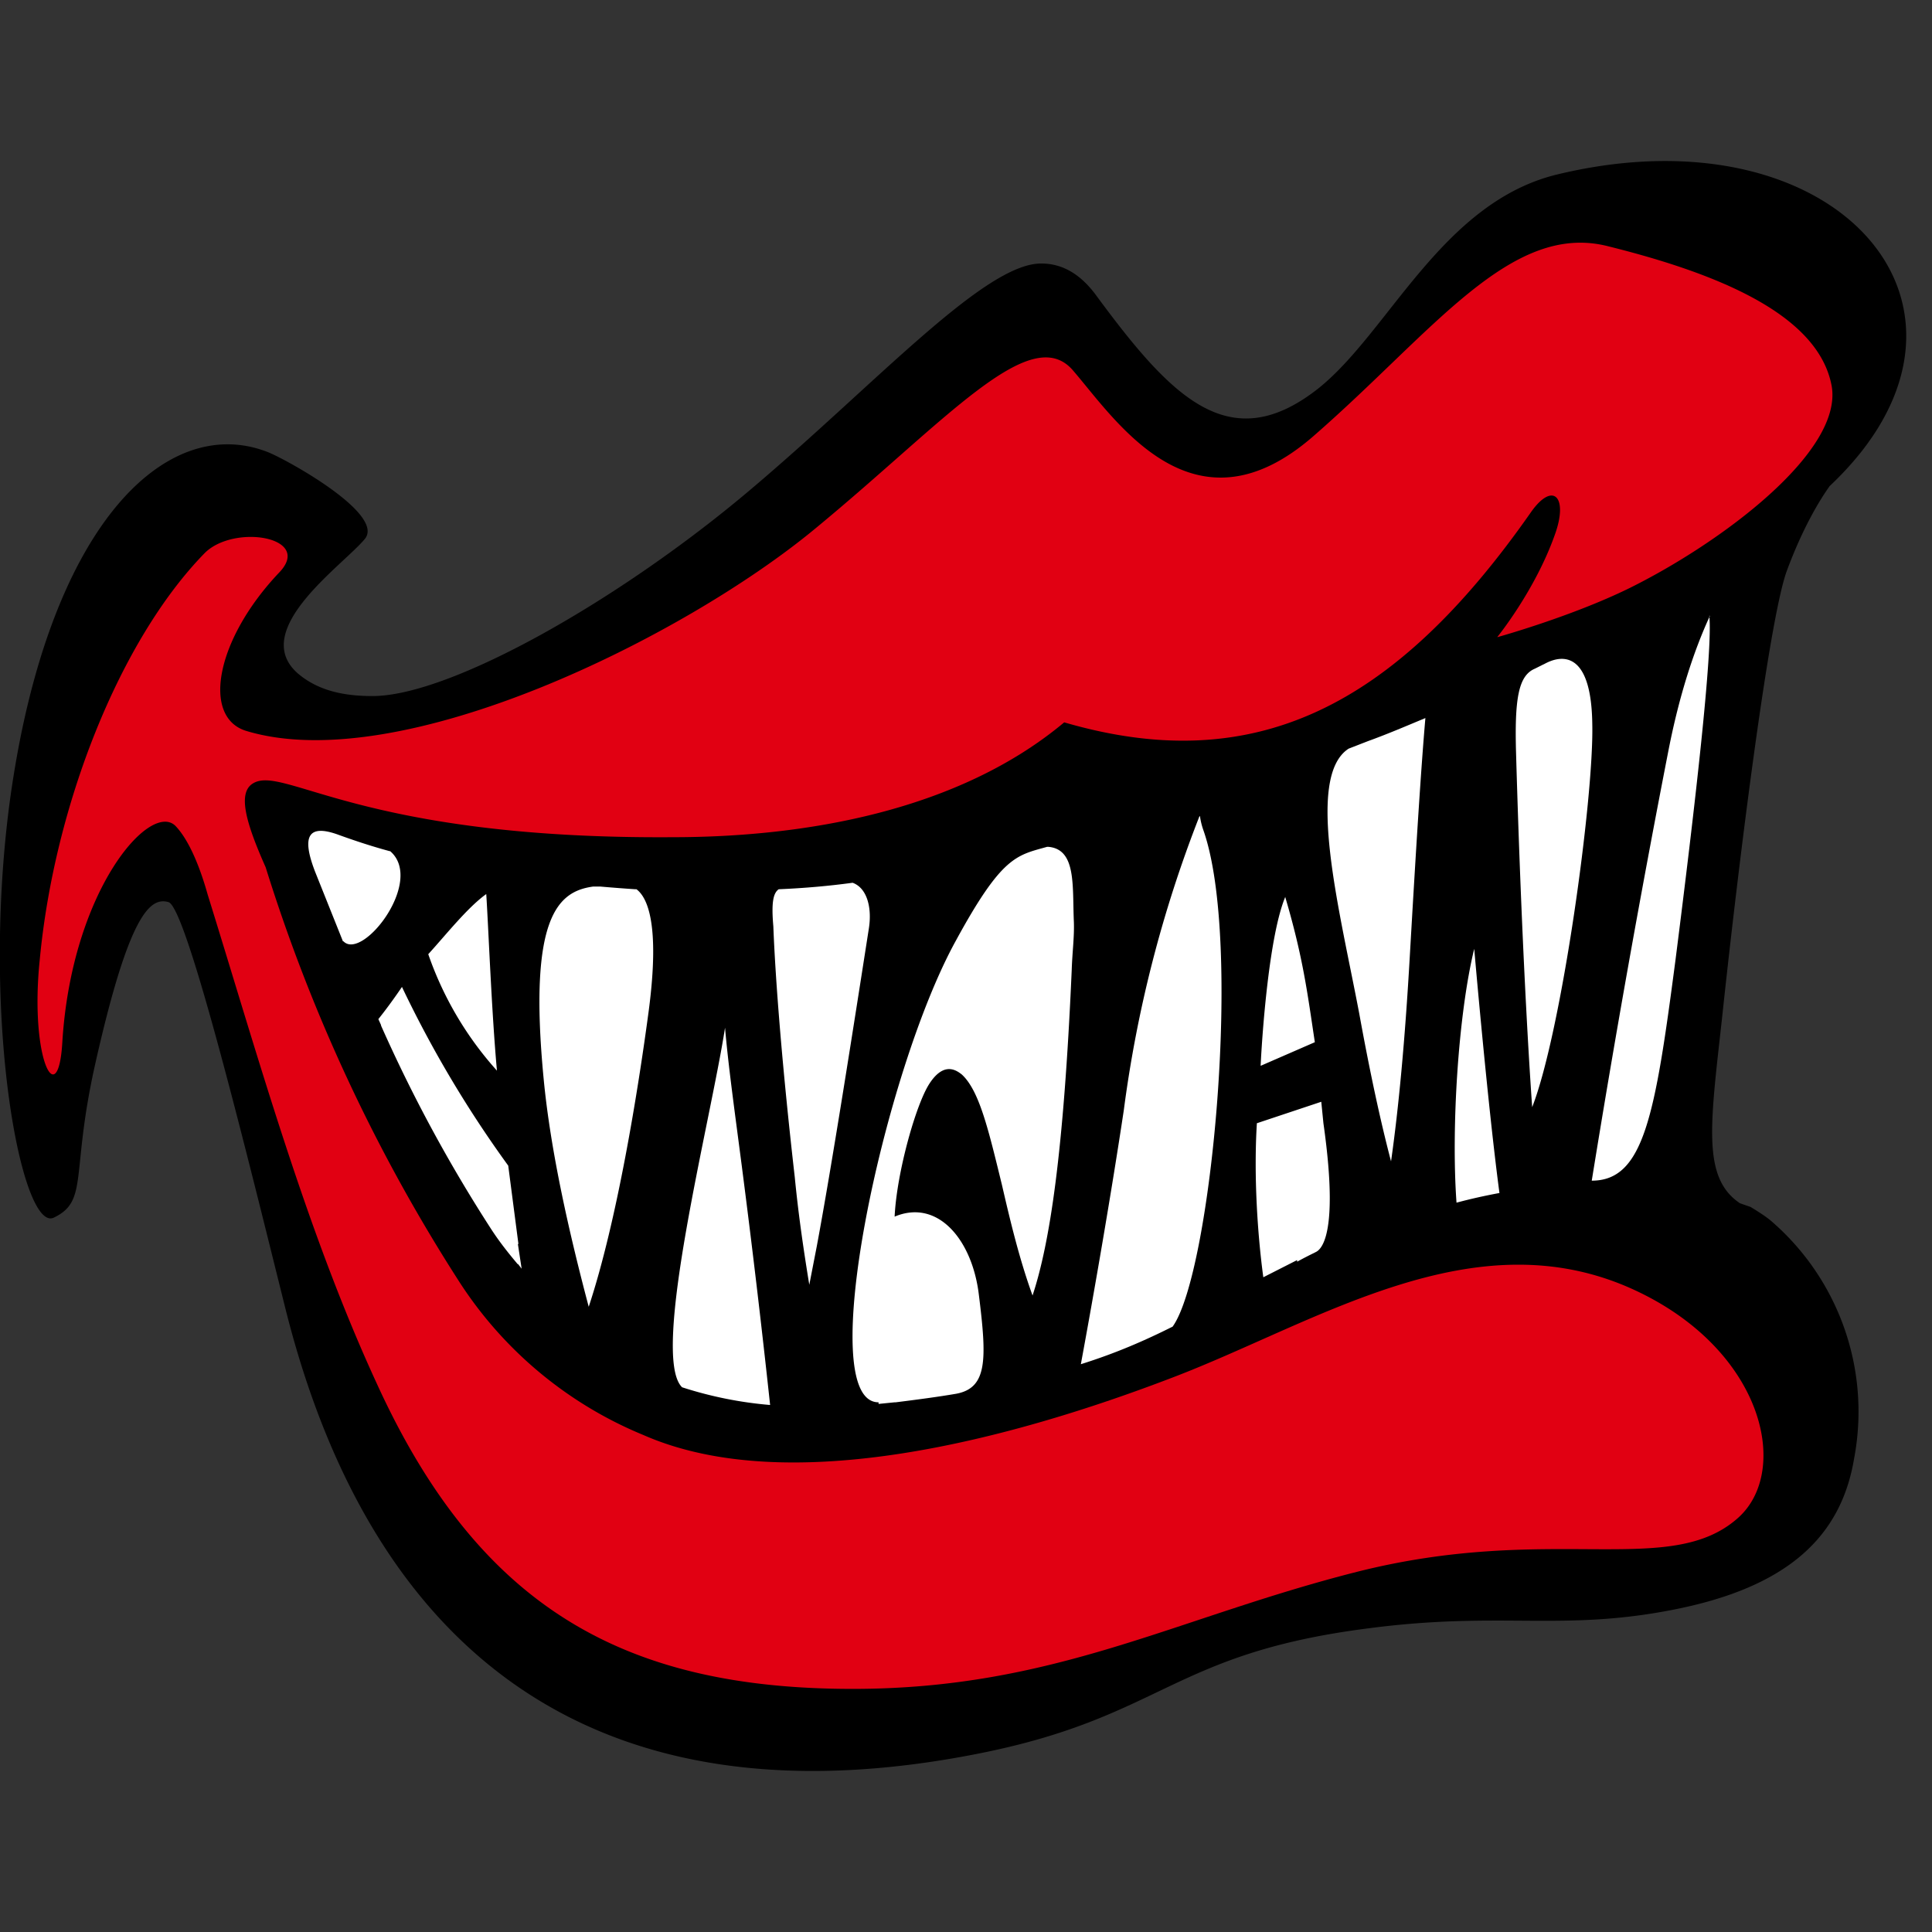 <svg width="36" height="36" xmlns="http://www.w3.org/2000/svg"><rect width="100%" height="100%" fill="#333333" stroke="none"/><g fill="none" fill-rule="evenodd"><path d="M32.99 22.74c-.11-.09-.24-.17-.37-.25l-.2-.07c-.71-.48-.55-1.47-.33-3.47.32-3 .87-7.37 1.2-8.3.39-1.06.8-1.58.8-1.59 3.46-3.25.2-7.08-5.07-5.81-2.16.52-3.15 2.96-4.47 4-1.64 1.28-2.72.16-4.12-1.74-.3-.41-.64-.6-1.03-.6-1.06 0-3.07 2.23-5.4 4.2-2.43 2.06-5.6 3.86-7.06 3.86-.56 0-1.03-.11-1.4-.43-.9-.81.87-2.02 1.26-2.5.38-.47-1.5-1.5-1.82-1.62-1.89-.73-4.1 1.37-4.8 6.53-.54 4.09.23 8.01.82 7.74.65-.31.32-.8.76-2.8.64-2.87 1.04-3.18 1.38-3.08.34.1 1.47 4.73 2.17 7.54 1.66 6.67 6 9.69 12.9 8.33 3.46-.68 3.6-1.87 7.3-2.34 2.45-.32 3.58.06 5.64-.34 2.18-.42 3.16-1.38 3.4-2.83a4.69 4.69 0 0 0-1.56-4.43z" fill="#000"/><path d="M27.91 11.87s1.37-.38 2.45-.91c1.7-.84 3.99-2.54 3.77-3.77-.25-1.34-2.15-2.1-4.16-2.6-1.82-.47-3.27 1.6-5.5 3.54S20.8 7.84 20 6.91c-.79-.94-2.37.93-4.81 2.94-2.44 2.02-7.72 4.64-10.6 3.77-.83-.25-.58-1.7.62-2.96.62-.66-.86-.9-1.4-.35-1.58 1.62-2.8 4.7-3.07 7.58-.19 1.85.34 2.83.42 1.55.17-2.85 1.64-4.52 2.11-4.05.21.22.42.64.6 1.28.96 3.09 1.84 6.27 3.16 9.13 1.9 4.15 4.6 5.67 8.86 5.67 3.76 0 6-1.32 9.39-2.18 3.64-.92 5.84.13 7.11-1.01.98-.88.47-3.14-1.95-4.25-2.97-1.36-5.88.6-8.57 1.63-3.02 1.16-7.17 2.27-9.88 1.08a7.46 7.46 0 0 1-3.46-2.9 31.7 31.7 0 0 1-3.58-7.68c-.36-.81-.53-1.38-.24-1.56.57-.36 2 1.04 7.82 1 2.5 0 5.34-.5 7.3-2.14 3.53 1.03 6.15-.27 8.7-3.92.41-.58.7-.28.44.43-.37 1.04-1.07 1.9-1.07 1.9z" fill="#E10012"/><path d="M28.76 12.38l-.16.08c-.31.13-.38.57-.35 1.59.12 4.18.3 6.58.3 6.58.55-1.41 1.15-5.76 1.12-7.13-.02-1.74-.9-1.11-.91-1.12zm3.1-.9c-.3.65-.57 1.48-.77 2.5A251.3 251.3 0 0 0 29.66 22c.97 0 1.18-1.21 1.56-4.11.36-2.83.7-5.78.63-6.42zm-6.73 2.47c-.82.53-.16 3.04.2 4.95.2 1.1.4 2.02.59 2.74.14-.98.26-2.25.35-3.83.12-2.08.21-3.51.29-4.43-.36.15-.71.3-1.07.43l-.36.14zm-1.18 2.76c-.3.72-.43 2.52-.46 3.15l1.01-.44c-.14-.93-.22-1.58-.55-2.7zm-1.6-1.5a23.25 23.25 0 0 0-1.41 5.48c-.23 1.53-.55 3.38-.8 4.73.67-.21 1.21-.45 1.71-.7.72-1 1.31-7.18.57-9.26a1.3 1.3 0 0 1-.06-.25zm-6.47 1.24c-.44.06-.9.1-1.37.12-.1.07-.14.24-.1.69.04 1.03.17 2.67.4 4.68.07.72.17 1.39.27 2l.14-.72c.28-1.5.68-4.06.97-5.92.06-.38-.03-.75-.3-.85zm-2.37 2.7c-.27 1.75-1.4 6.12-.8 6.7a7.3 7.3 0 0 0 1.64.33 207.9 207.9 0 0 0-.53-4.47c-.13-1-.25-1.86-.31-2.56zm-1.65-2.58h-.02a31.32 31.32 0 0 1-.65-.05h-.14c-.65.09-1.21.56-.92 3.58.13 1.37.49 2.93.84 4.25.53-1.6.92-4.03 1.12-5.53.21-1.61-.03-2.1-.23-2.25zm-2.8.09c-.35.25-.76.77-1.08 1.12a6.35 6.35 0 0 0 1.28 2.17c-.1-1.09-.16-2.7-.2-3.3zm-1.8-.8c-.37-.1-.69-.21-.94-.3-.59-.22-.7.03-.45.68l.52 1.3h.01l.01.01c.37.33 1.5-1.14.86-1.69zm2.4 7.32l-.19-1.46a21.1 21.1 0 0 1-1.98-3.33c-.17.25-.32.45-.44.6l.05.11v.01a27.56 27.56 0 0 0 2.07 3.82l.02.03c.14.21.3.41.46.6v-.01l.07.09-.07-.46zm9.88-7.4h-.03c-.57.16-.84.17-1.7 1.75-1.35 2.45-2.66 8.6-1.44 8.6a.1.1 0 0 1 0 .03l.3-.03h.02c.4-.05.78-.1 1.13-.16.58-.11.57-.64.42-1.84-.12-1.02-.76-1.8-1.57-1.46.04-.83.4-2.1.65-2.48.28-.43.52-.23.6-.17.33.3.5 1.04.75 2.06.15.65.32 1.37.57 2.06.32-.97.58-2.64.73-6.07.01-.32.05-.61.04-.89-.03-.67.05-1.35-.47-1.4zm5.08 4.75l-1.2.4c-.06.96.01 2.06.12 2.87l.63-.32v.03a6.71 6.71 0 0 1 .33-.17c0-.02.5-.02.16-2.41l-.04-.4zm2.52 1.88c.26-.07.53-.13.8-.18-.22-1.65-.47-4.55-.47-4.55-.3 1.23-.43 3.35-.33 4.73z" fill="#FFF" fill-rule="nonzero"/></g></svg>